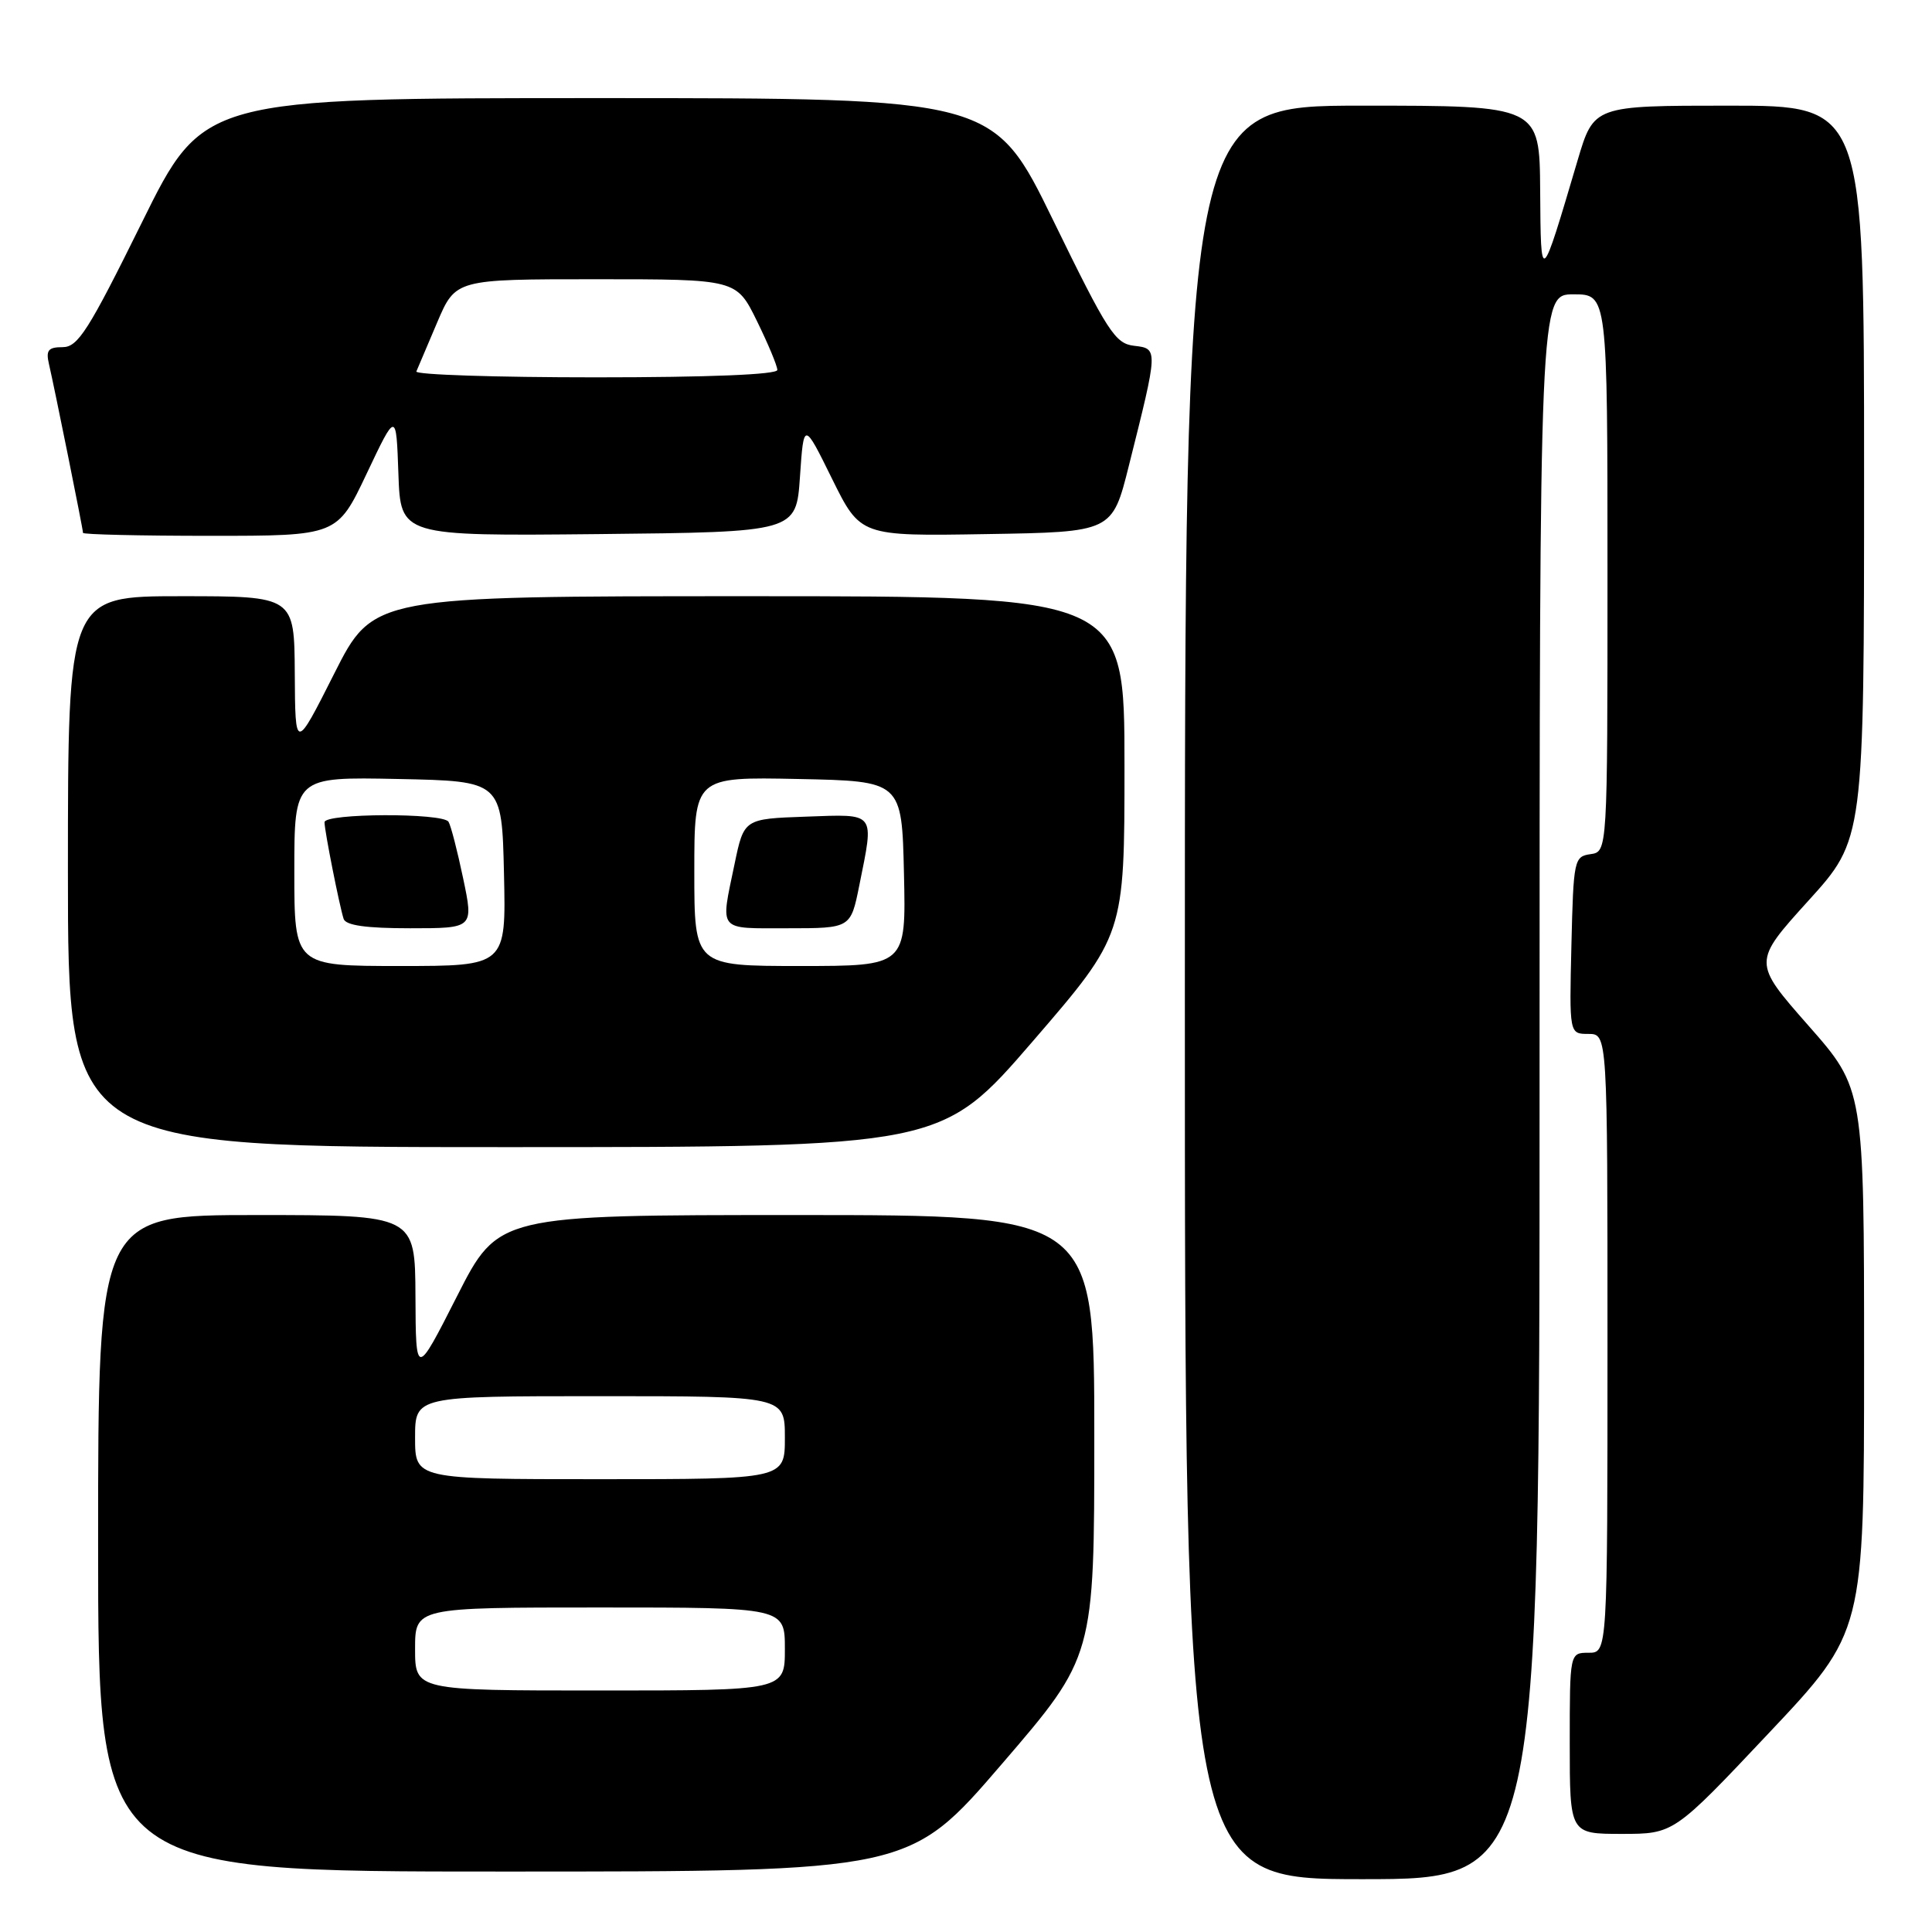 <?xml version="1.0" encoding="UTF-8" standalone="no"?>
<!DOCTYPE svg PUBLIC "-//W3C//DTD SVG 1.1//EN" "http://www.w3.org/Graphics/SVG/1.1/DTD/svg11.dtd" >
<svg xmlns="http://www.w3.org/2000/svg" xmlns:xlink="http://www.w3.org/1999/xlink" version="1.1" viewBox="0 0 256 256">
 <g >
 <path fill="currentColor"
d=" M 204.00 144.00 C 204.00 39.00 204.00 39.00 208.50 39.00 C 213.00 39.00 213.00 39.00 213.00 75.93 C 213.00 112.86 213.00 112.86 210.75 113.18 C 208.58 113.49 208.49 113.92 208.22 125.25 C 207.94 137.00 207.94 137.00 210.47 137.00 C 213.00 137.00 213.00 137.00 213.00 178.00 C 213.00 219.00 213.00 219.00 210.50 219.00 C 208.00 219.00 208.00 219.00 208.00 231.00 C 208.00 243.00 208.00 243.00 214.89 243.00 C 221.79 243.00 221.79 243.00 234.39 229.63 C 247.00 216.26 247.00 216.26 247.00 180.27 C 247.00 144.27 247.00 144.27 239.62 135.89 C 232.24 127.50 232.24 127.50 239.62 119.35 C 247.00 111.21 247.00 111.21 247.00 62.60 C 247.00 14.00 247.00 14.00 229.10 14.00 C 211.19 14.00 211.19 14.00 209.04 21.25 C 204.12 37.87 204.17 37.83 204.08 25.25 C 204.00 14.00 204.00 14.00 180.50 14.00 C 157.00 14.00 157.00 14.00 157.00 131.50 C 157.00 249.00 157.00 249.00 180.50 249.00 C 204.00 249.00 204.00 249.00 204.00 144.00 Z  M 132.75 233.74 C 145.00 219.50 145.00 219.50 145.00 190.25 C 145.00 161.00 145.00 161.00 105.51 161.00 C 66.02 161.00 66.02 161.00 60.56 171.75 C 55.10 182.50 55.10 182.50 55.05 171.75 C 55.00 161.00 55.00 161.00 34.00 161.00 C 13.00 161.00 13.00 161.00 13.00 204.50 C 13.00 248.00 13.00 248.00 66.75 247.99 C 120.50 247.99 120.50 247.99 132.75 233.74 Z  M 136.87 137.95 C 149.00 123.89 149.00 123.89 149.00 101.45 C 149.00 79.00 149.00 79.00 99.23 79.00 C 49.46 79.00 49.46 79.00 44.29 89.25 C 39.12 99.50 39.12 99.50 39.06 89.25 C 39.00 79.00 39.00 79.00 24.00 79.00 C 9.00 79.00 9.00 79.00 9.00 115.50 C 9.00 152.00 9.00 152.00 66.87 152.00 C 124.74 152.00 124.74 152.00 136.87 137.95 Z  M 48.59 62.75 C 52.50 54.50 52.50 54.50 52.79 62.77 C 53.08 71.03 53.08 71.03 79.29 70.77 C 105.50 70.50 105.50 70.50 106.00 63.17 C 106.50 55.83 106.50 55.83 110.25 63.44 C 114.01 71.05 114.01 71.05 130.69 70.77 C 147.38 70.50 147.38 70.50 149.58 61.71 C 153.48 46.19 153.48 46.19 150.28 45.82 C 147.76 45.53 146.77 43.99 139.58 29.25 C 131.66 13.00 131.66 13.00 79.30 13.00 C 26.94 13.00 26.94 13.00 18.79 29.50 C 11.72 43.81 10.33 46.00 8.30 46.00 C 6.39 46.00 6.06 46.41 6.49 48.25 C 7.20 51.29 11.00 70.12 11.00 70.61 C 11.00 70.82 18.58 71.00 27.84 71.00 C 44.68 71.00 44.68 71.00 48.59 62.75 Z  M 55.00 218.50 C 55.00 213.00 55.00 213.00 79.50 213.00 C 104.00 213.00 104.00 213.00 104.00 218.50 C 104.00 224.00 104.00 224.00 79.50 224.00 C 55.00 224.00 55.00 224.00 55.00 218.50 Z  M 55.00 190.50 C 55.00 185.00 55.00 185.00 79.50 185.00 C 104.00 185.00 104.00 185.00 104.00 190.50 C 104.00 196.00 104.00 196.00 79.50 196.00 C 55.00 196.00 55.00 196.00 55.00 190.50 Z  M 39.00 115.47 C 39.00 102.94 39.00 102.94 52.75 103.22 C 66.50 103.50 66.50 103.50 66.78 115.75 C 67.06 128.00 67.06 128.00 53.03 128.00 C 39.00 128.00 39.00 128.00 39.00 115.47 Z  M 61.37 116.39 C 60.61 112.76 59.74 109.38 59.43 108.89 C 58.69 107.69 43.00 107.75 43.00 108.95 C 43.00 110.08 44.96 119.95 45.53 121.75 C 45.81 122.62 48.50 123.00 54.35 123.00 C 62.76 123.00 62.76 123.00 61.37 116.39 Z  M 92.00 115.47 C 92.00 102.94 92.00 102.94 105.75 103.22 C 119.50 103.50 119.50 103.50 119.78 115.75 C 120.06 128.00 120.06 128.00 106.03 128.00 C 92.00 128.00 92.00 128.00 92.00 115.47 Z  M 113.86 117.33 C 115.84 107.47 116.16 107.88 106.79 108.21 C 98.58 108.50 98.58 108.50 97.33 114.50 C 95.45 123.55 95.00 123.00 104.36 123.00 C 112.72 123.00 112.72 123.00 113.86 117.33 Z  M 55.17 49.22 C 55.35 48.79 56.60 45.87 57.93 42.72 C 60.37 37.00 60.37 37.00 78.98 37.00 C 97.58 37.00 97.58 37.00 100.29 42.52 C 101.78 45.56 103.00 48.48 103.00 49.02 C 103.00 49.63 93.94 50.00 78.92 50.00 C 65.67 50.00 54.98 49.65 55.17 49.22 Z "/>
</g>
</svg>